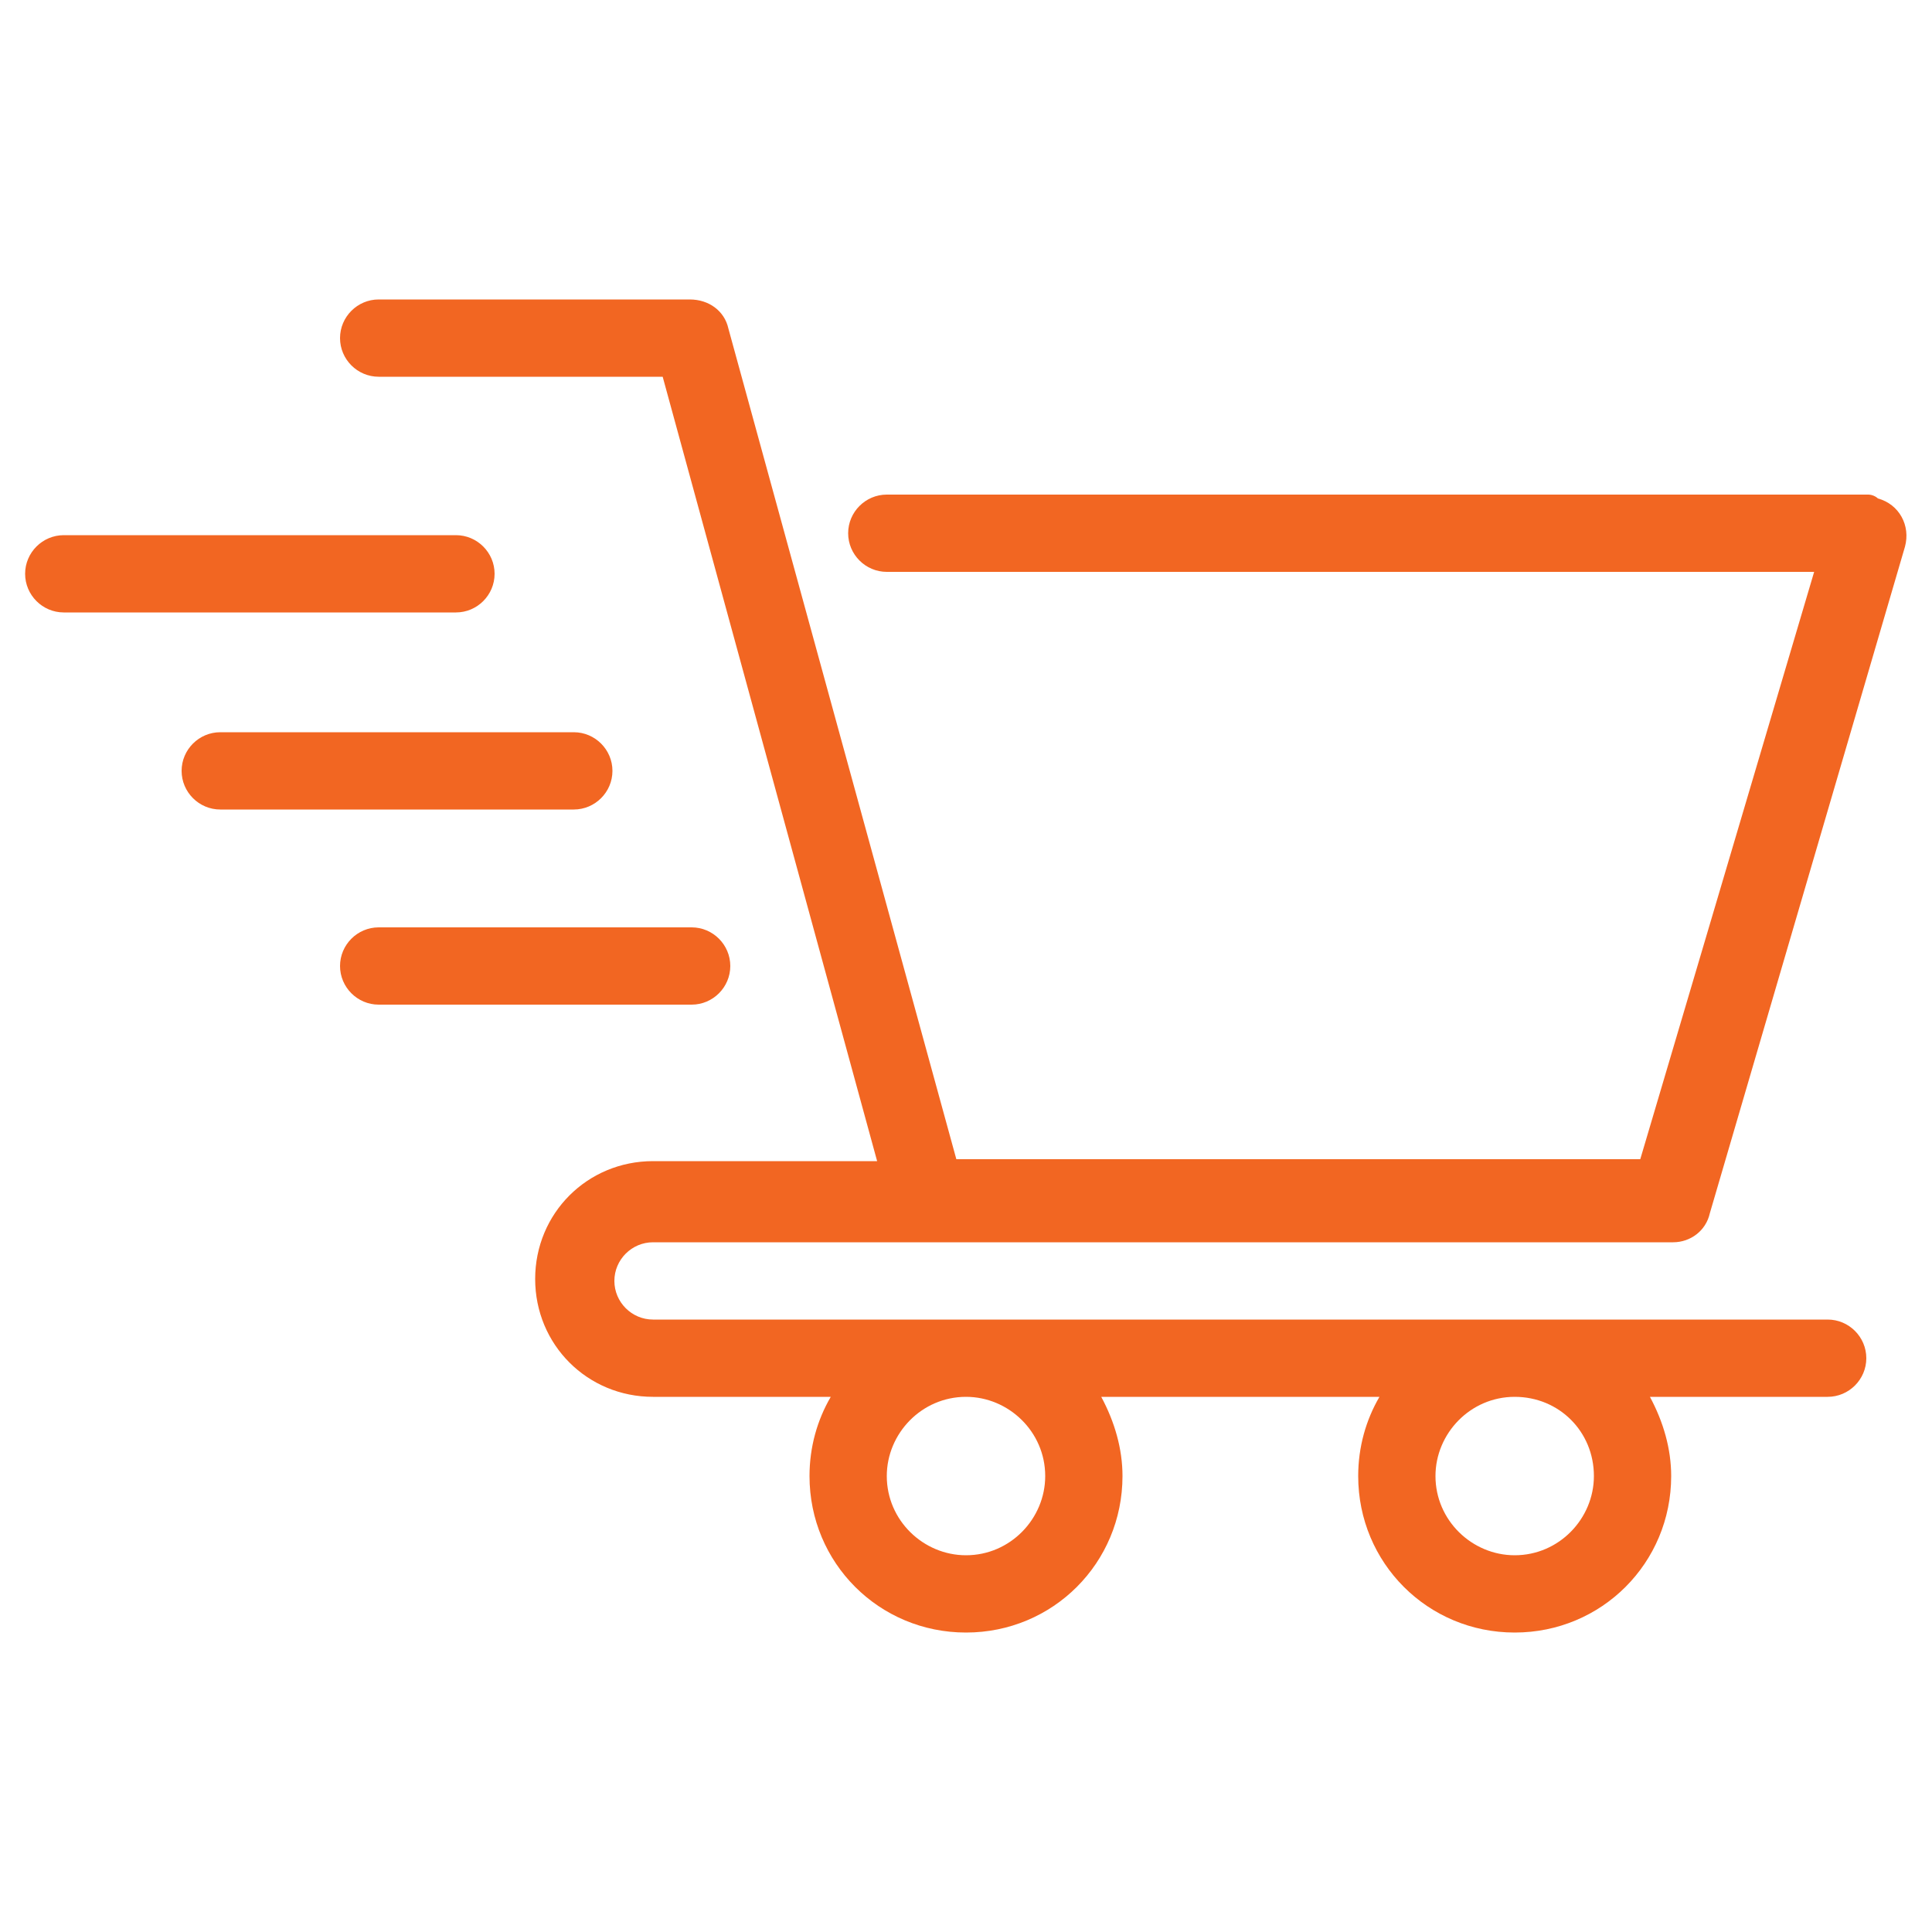 <?xml version="1.0" encoding="utf-8"?>
<!-- Generator: Adobe Illustrator 23.0.5, SVG Export Plug-In . SVG Version: 6.00 Build 0)  -->
<svg version="1.1" id="Layer_1" xmlns="http://www.w3.org/2000/svg" xmlns:xlink="http://www.w3.org/1999/xlink" x="0px" y="0px"
	 viewBox="0 0 100 100" style="enable-background:new 0 0 100 100;" xml:space="preserve">
<style type="text/css">
	.st0{fill:#F26622;}
</style>
<g>
	<g id="Online_Shopping">
		<path class="st0" d="M96.7,25.6H45.9c-1.1,0-2,0.9-2,2s0.9,2,2,2h48l-9,30.4H49.5L37.7,17c-0.2-0.9-1-1.5-2-1.5H19.6
			c-1.1,0-2,0.9-2,2s0.9,2,2,2h14.7l11.1,40.6H33.8c-3.4,0-6.1,2.7-6.1,6.1c0,3.4,2.7,6.1,6.1,6.1H43c-0.7,1.2-1.1,2.6-1.1,4.1
			c0,4.5,3.6,8.1,8.1,8.1s8.1-3.6,8.1-8.1c0-1.4-0.4-2.8-1.1-4.1h14.4c-0.7,1.2-1.1,2.6-1.1,4.1c0,4.5,3.6,8.1,8.1,8.1
			s8.1-3.6,8.1-8.1c0-1.4-0.4-2.8-1.1-4.1h9.2c1.1,0,2-0.9,2-2s-0.9-2-2-2H33.8c-1.1,0-2-0.9-2-2s0.9-2,2-2h52.8
			c0.9,0,1.7-0.6,1.9-1.5l10.1-34.5c0.3-1.1-0.3-2.2-1.4-2.5C97.1,25.7,96.9,25.6,96.7,25.6z M54.1,76.4c0,2.2-1.8,4.1-4.1,4.1
			c-2.2,0-4.1-1.8-4.1-4.1c0-2.2,1.8-4.1,4.1-4.1C52.2,72.3,54.1,74.1,54.1,76.4z M82.5,76.4c0,2.2-1.8,4.1-4.1,4.1
			c-2.2,0-4.1-1.8-4.1-4.1c0-2.2,1.8-4.1,4.1-4.1S82.5,74.1,82.5,76.4z"/>
		<path class="st0" d="M25.6,29.7c0-1.1-0.9-2-2-2H3.3c-1.1,0-2,0.9-2,2s0.9,2,2,2h20.3C24.7,31.7,25.6,30.8,25.6,29.7z"/>
		<path class="st0" d="M31.7,39.9c0-1.1-0.9-2-2-2H11.4c-1.1,0-2,0.9-2,2s0.9,2,2,2h18.3C30.8,41.9,31.7,41,31.7,39.9z"/>
		<path class="st0" d="M37.8,50c0-1.1-0.9-2-2-2H19.6c-1.1,0-2,0.9-2,2s0.9,2,2,2h16.2C36.9,52,37.8,51.1,37.8,50z"/>
	</g>
</g>
</svg>
